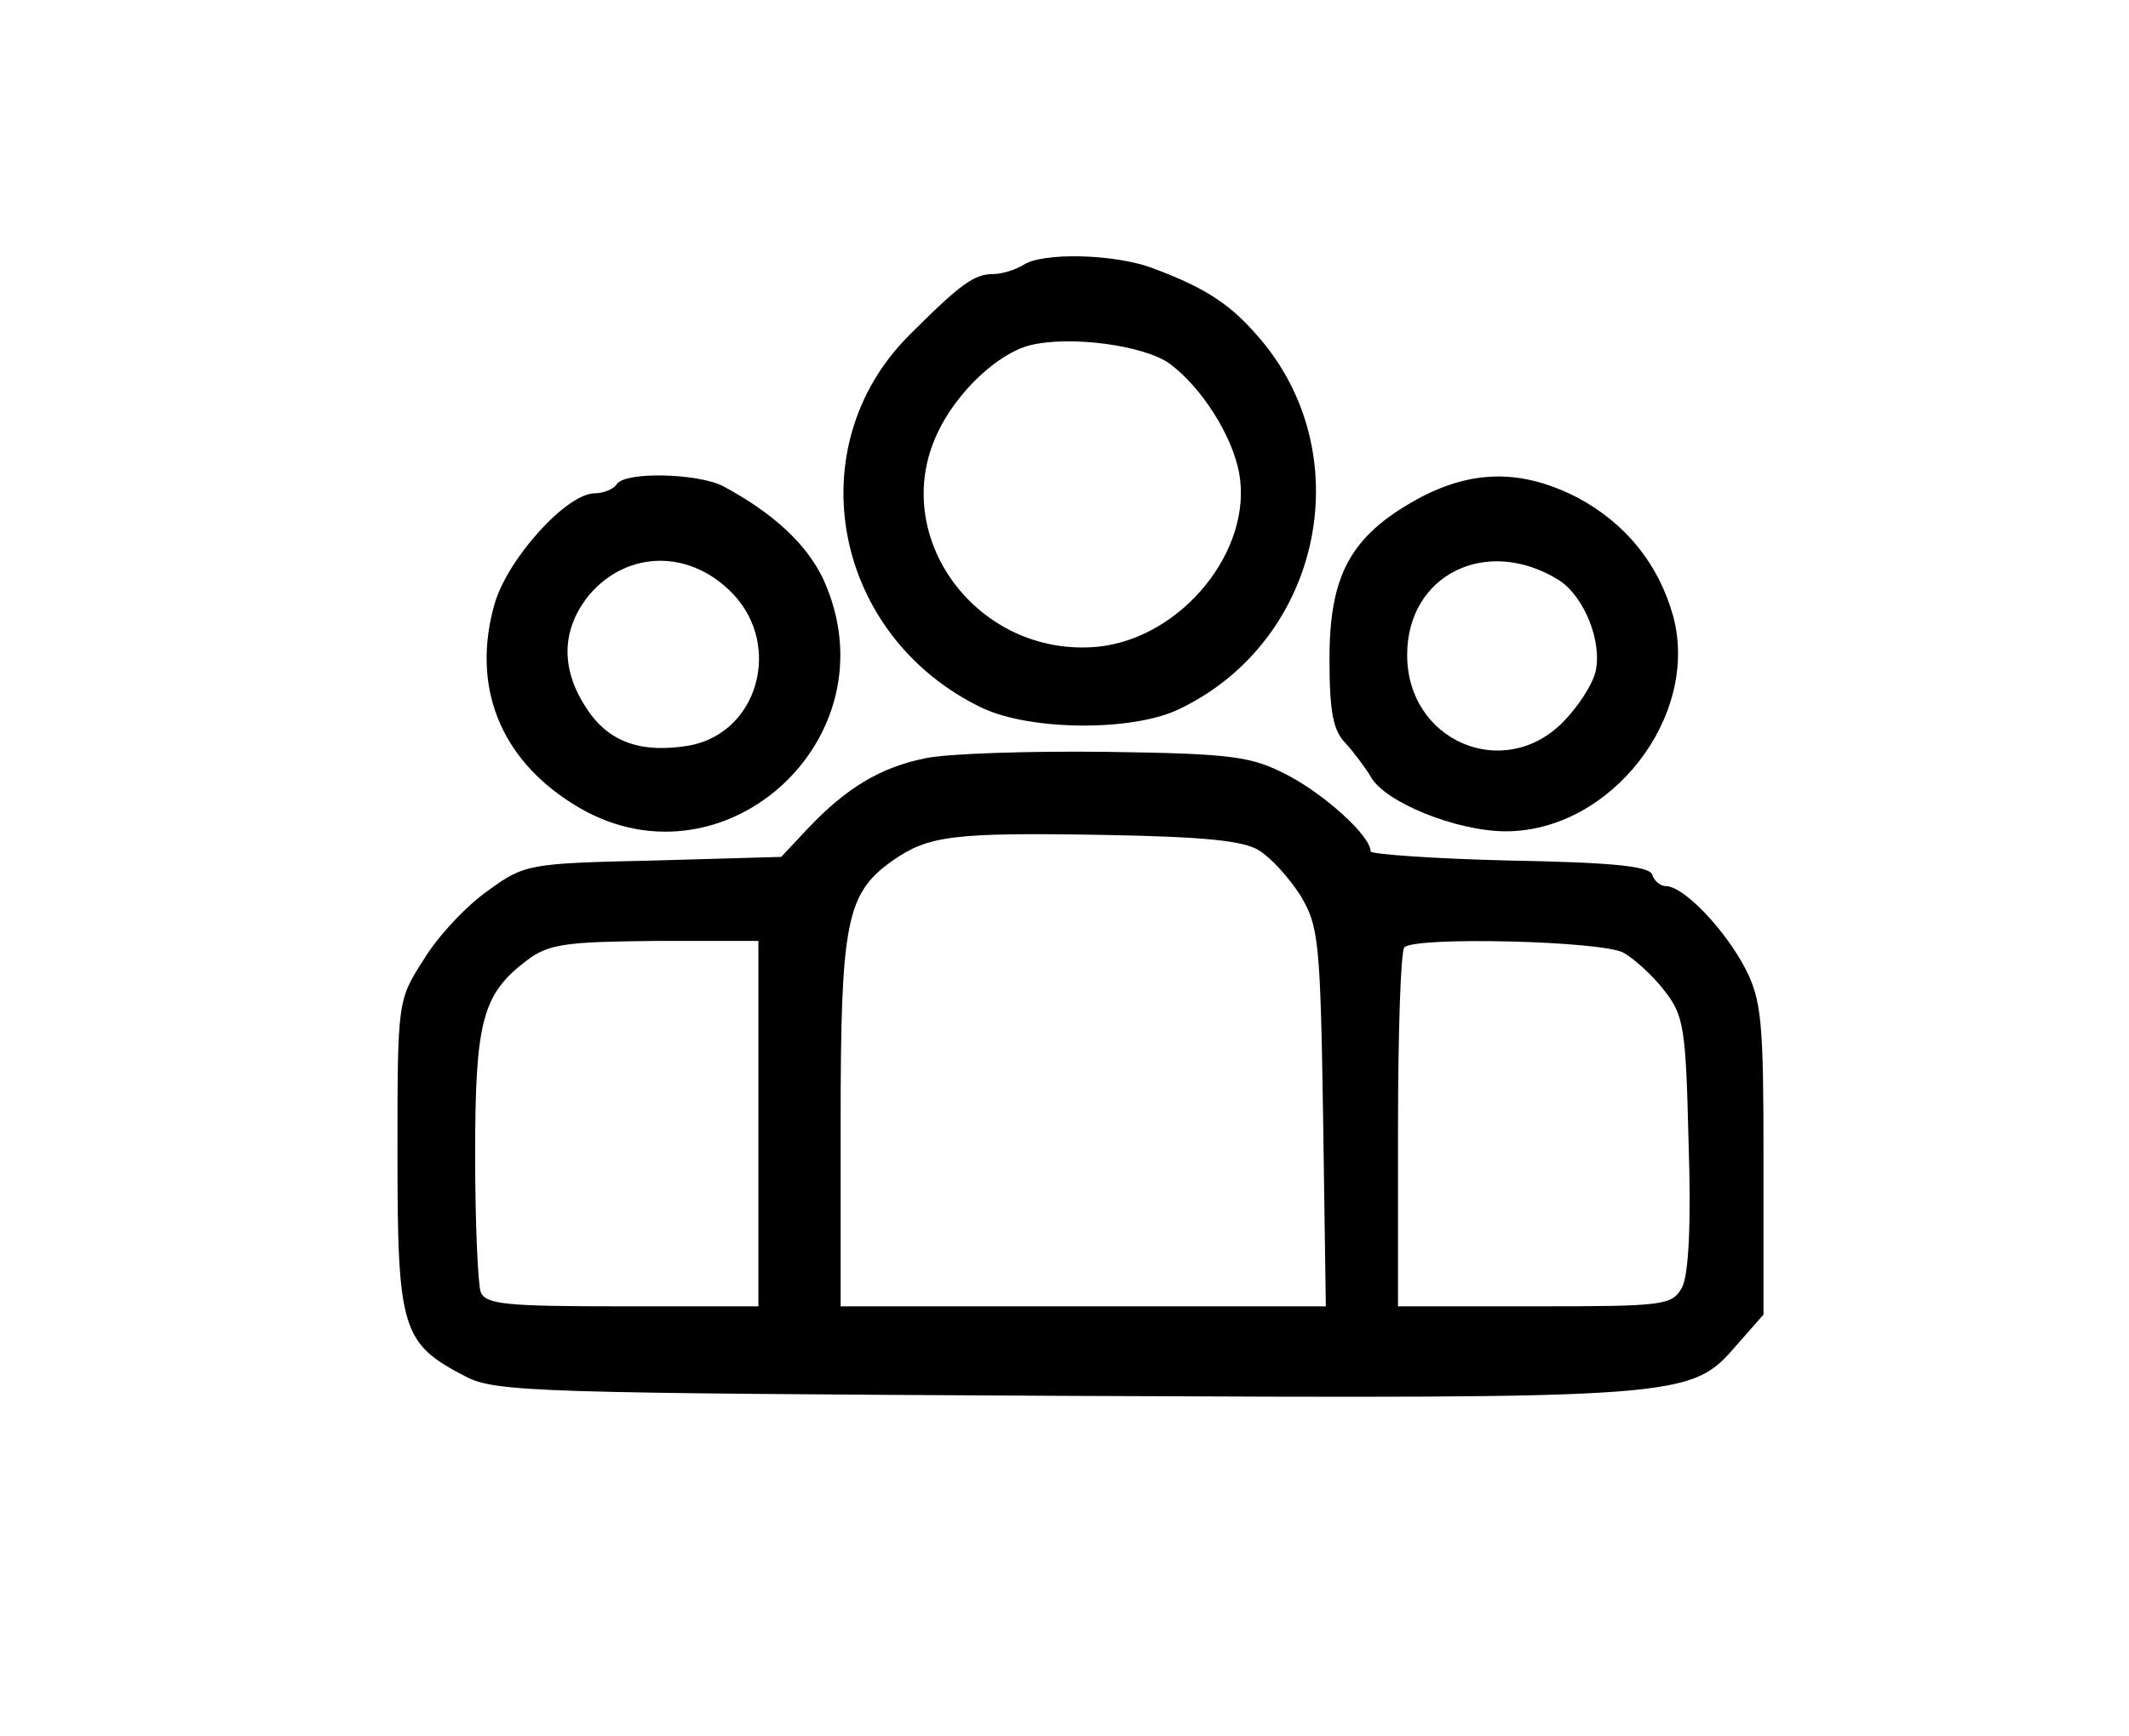 <?xml version="1.0" standalone="no"?>
<!DOCTYPE svg PUBLIC "-//W3C//DTD SVG 20010904//EN"
 "http://www.w3.org/TR/2001/REC-SVG-20010904/DTD/svg10.dtd">
<svg version="1.0" xmlns="http://www.w3.org/2000/svg"
 width="233pt" height="190pt" viewBox="0 0 233 190"
 preserveAspectRatio="xMidYMid meet">

<g transform="translate(0,190) scale(0.1,-0.1)"
fill="#000000" stroke="none">
<path d="M1120 1610 c-8 -5 -23 -10 -33 -10 -21 0 -36 -11 -92 -67 -123 -123
-83 -330 80 -408 53 -25 165 -26 216 -1 158 76 199 284 82 412 -30 34 -59 51
-113 71 -41 15 -119 17 -140 3z m160 -108 c35 -26 68 -78 76 -119 16 -85 -63
-182 -155 -191 -131 -12 -229 120 -175 234 21 45 66 87 101 96 44 11 125 0
153 -20z"/>
<path d="M675 1370 c-3 -5 -14 -10 -24 -10 -31 0 -96 -72 -110 -122 -25 -89 6
-168 86 -218 161 -102 354 71 274 246 -18 38 -54 72 -110 102 -28 14 -107 16
-116 2z m128 -121 c53 -57 26 -151 -48 -165 -52 -9 -88 3 -112 39 -30 44 -29
88 2 126 42 49 111 50 158 0z"/>
<path d="M1550 1353 c-72 -40 -95 -83 -95 -174 0 -59 4 -79 18 -93 9 -10 21
-26 27 -36 15 -28 94 -60 148 -60 115 0 213 126 183 236 -16 57 -52 101 -104
129 -62 32 -117 31 -177 -2z m156 -88 c28 -18 48 -68 40 -101 -4 -15 -20 -39
-36 -55 -65 -65 -170 -20 -170 74 0 88 87 131 166 82z"/>
<path d="M1013 1070 c-50 -10 -87 -33 -128 -76 l-30 -32 -140 -4 c-137 -3
-141 -4 -181 -33 -23 -16 -55 -50 -70 -75 -29 -45 -29 -45 -29 -215 0 -191 5
-206 75 -242 32 -17 83 -18 655 -21 683 -3 685 -3 736 56 l29 33 0 170 c0 150
-2 174 -20 209 -22 42 -67 90 -87 90 -6 0 -13 6 -15 13 -4 9 -46 13 -156 15
-84 2 -152 7 -152 10 0 17 -50 62 -90 83 -40 21 -59 24 -200 26 -85 1 -174 -2
-197 -7z m365 -101 c13 -8 33 -30 45 -49 20 -33 22 -49 25 -242 l3 -208 -265
0 -266 0 0 200 c0 221 6 252 57 288 39 27 64 31 233 28 106 -2 151 -6 168 -17z
m-548 -299 l0 -200 -149 0 c-127 0 -150 2 -155 16 -3 9 -6 76 -6 150 0 147 8
176 57 213 24 18 43 20 141 21 l112 0 0 -200z m947 187 c12 -7 32 -25 45 -42
21 -27 23 -41 26 -166 3 -89 0 -144 -7 -158 -11 -20 -19 -21 -161 -21 l-150 0
0 193 c0 107 3 197 7 200 12 12 217 7 240 -6z"/>
</g>
</svg>
